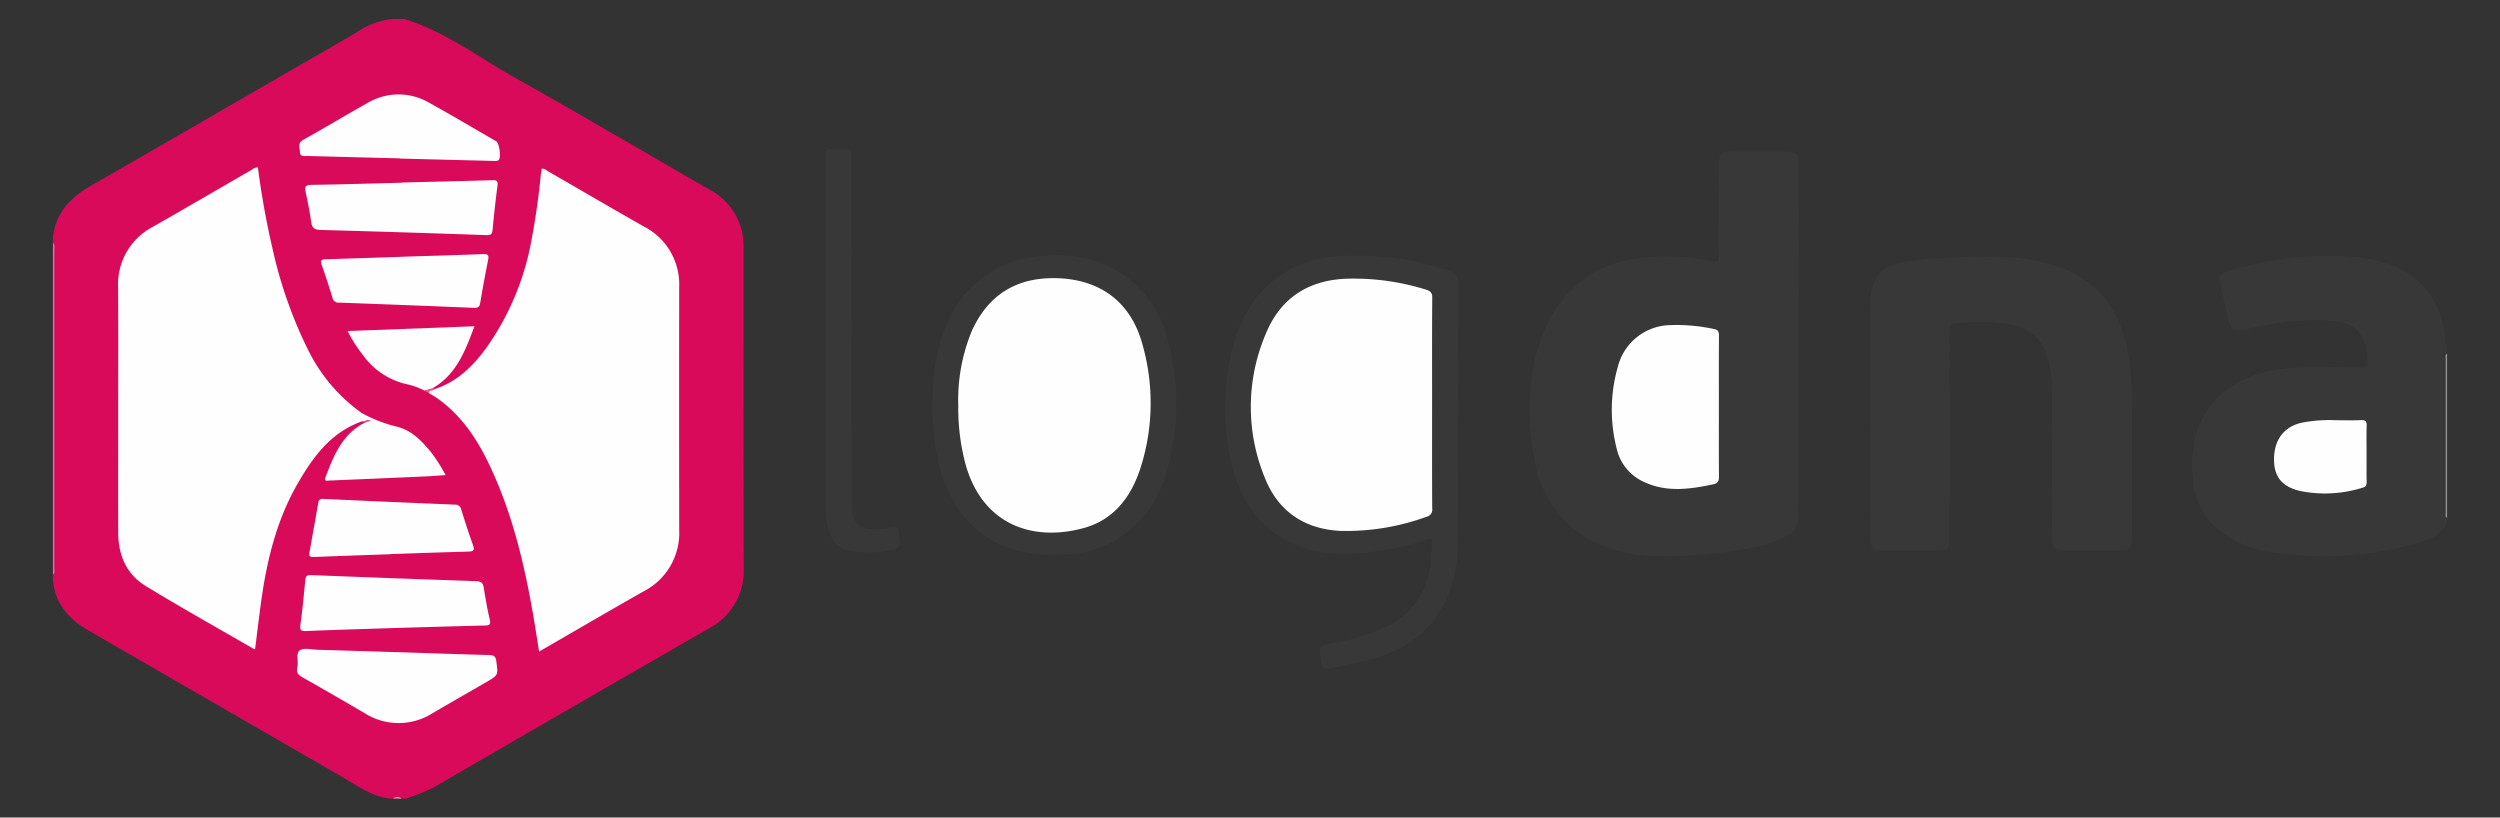<svg xmlns="http://www.w3.org/2000/svg" viewBox="7.6 59.58 384.8 125.84"  ><rect x="7.6" y="59.58" width="384.8" height="125.84" fill="#333333" stroke="none"/><path fill="none" pointer-events="none" d="M0 0h400v245H0z"/><defs><clipPath id="a"><path d="M0 0h400v245H0V0z"/></clipPath></defs><g clip-path="url(#a)"><path d="M69.854 62.5c6.297 1.98 11.532 5.973 17.19 9.146 9.94 5.576 19.754 11.378 29.64 17.052a9.868 9.868 0 0 1 5.217 6.992c.12.79.169 1.589.147 2.388.007 16.288-.02 32.576.022 48.863a10.01 10.01 0 0 1-5.39 9.377q-21.237 12.223-42.436 24.516a31.57 31.57 0 0 1-4.17 1.666h-.656a1.671 1.671 0 0 0-1.309 0h-.436c-2.853-.31-5.096-2.005-7.462-3.37q-19.542-11.266-39.072-22.552c-2.987-1.724-5.037-4.106-5.394-7.678v-.872c.137-.338.175-.708.108-1.066q.008-24.462 0-48.924a1.901 1.901 0 0 0-.108-1.065V96.1c.424-3.788 2.733-6.142 5.885-7.948 11.405-6.536 22.765-13.151 34.16-19.705 2.266-1.303 4.537-2.6 6.781-3.941a11.746 11.746 0 0 1 5.538-2.006h1.745z" fill="#DA0A5B"/><path d="M384.256 139.954c-.976 2.232-3.084 2.802-5.123 3.354a51.54 51.54 0 0 1-22.124 1.238 17.804 17.804 0 0 1-6.767-2.589c-3.555-2.285-5.027-5.721-5.223-9.775-.44-9.102 5.079-14.653 13.68-15.788 4.05-.534 8.134-.195 12.202-.24.826-.009 1.123-.17 1.106-1.069-.077-4.025-1.724-5.86-5.744-6.165a42.43 42.43 0 0 0-12.21 1.178c-2.996.649-2.994.681-3.672-2.252-.36-1.555-.687-3.117-1.064-4.668a1.299 1.299 0 0 1 1.01-1.734 50.472 50.472 0 0 1 18.8-2.367c2.4.095 4.766.598 6.996 1.488 4.996 2.075 7.272 6.079 7.898 11.239.036.294-.145.668.234.878v1.309a1.37 1.37 0 0 0-.11.846q-.005 11.809 0 23.617a1.37 1.37 0 0 0 .11.846l.001.654z" fill="#383838"/><path d="M15.744 96.973c.37.271.211.668.211 1.007q.013 24.52 0 49.04c0 .34.159.736-.21 1.008l-.001-51.055z" fill="#E9709E"/><path d="M384.256 139.3c-.375-.22-.21-.586-.21-.886q-.015-11.766-.001-23.532c0-.302-.151-.665.211-.89V139.3z" fill="#939393"/><path d="M68.108 182.5a.968.968 0 0 1 1.311 0h-1.311z" fill="#EF97B9"/><path d="M284.481 111.58v24.327c0 1.163-.075 2.324-.1 3.484a2.91 2.91 0 0 1-1.74 2.664 22.19 22.19 0 0 1-7.164 2.125 63.947 63.947 0 0 1-13.243.964 22.148 22.148 0 0 1-10.316-2.735 16.612 16.612 0 0 1-8.022-11.642c-1.441-7.015-1.341-13.963 1.583-20.624 3.049-6.944 8.527-10.534 16.05-10.992a33.862 33.862 0 0 1 9.756.658c.752.174.906-.056.901-.778-.029-4.581-.018-9.163-.013-13.745.002-2.124.243-2.375 2.383-2.39 2.473-.018 4.945-.013 7.418-.002 2.253.01 2.506.267 2.507 2.505q.002 13.09 0 26.181zm10.984 12.664v-16.793c0-.581-.004-1.164.041-1.743.266-3.617 1.935-5.443 5.517-5.866a89.534 89.534 0 0 1 14.901-.691c3.237.088 6.435.724 9.459 1.88 5.823 2.357 8.685 6.96 9.774 12.91.418 2.473.614 4.978.588 7.486.029 6.834.011 13.667.011 20.5 0 .255.007.51-.008.764-.083 1.32-.305 1.576-1.66 1.591-2.871.033-5.743.028-8.614.013-1.683-.01-2.02-.36-2.022-2.08-.008-7.16.006-14.32-.01-21.482a19.58 19.58 0 0 0-.84-6.661 6.502 6.502 0 0 0-4.754-4.366 26.305 26.305 0 0 0-9.53-.277c-.7.077-.654.503-.653.994q.012 4.852.004 9.705l-.001 22.136c-.001 1.795-.211 2.02-1.989 2.032q-4.089.024-8.178 0c-1.714-.011-2.033-.344-2.034-2.059q-.007-8.996-.002-17.992v-.001zm-63.493-.552c0 6.69.08 13.38-.03 20.067a18.575 18.575 0 0 1-3.473 11.037 16.765 16.765 0 0 1-8.588 5.853 52.39 52.39 0 0 1-7.297 1.74c-1.253.22-1.427.095-1.63-1.146-.361-2.202-.362-2.208 1.83-2.68a31.426 31.426 0 0 0 8.784-2.773 11.926 11.926 0 0 0 6.223-9.429c.135-1.005.128-2.03.24-3.04.083-.762-.139-.933-.868-.67a39.758 39.758 0 0 1-9.678 1.992c-4.107.397-8.131.158-11.865-1.867-4.746-2.572-7.284-6.771-8.471-11.844a36.215 36.215 0 0 1 .568-19.155c2.413-7.877 8.627-12.645 16.87-12.811a43.057 43.057 0 0 1 15.977 2.27 1.985 1.985 0 0 1 1.496 2.17c-.034 6.762-.017 13.524-.017 20.286h-.071zm-80.857-1.773c.056-4.42.496-8.89 2.515-13.042 2.6-5.833 8.3-9.672 14.682-9.888 4.23-.481 8.496.508 12.082 2.8a17.008 17.008 0 0 1 6.99 10.322 37.07 37.07 0 0 1-.58 21.265 16.692 16.692 0 0 1-15.476 11.573c-4.258.185-8.341-.348-11.978-2.798-3.957-2.665-6.047-6.558-7.213-11.044a38.346 38.346 0 0 1-1.022-9.188zm-16.473-10.874l.002-27.054c0-1.446.007-1.462 1.461-1.451 2.868.02 2.543-.357 2.545 2.566q.009 24.655.009 49.309c0 1.234.063 2.471.153 3.702.146 2.01 1.051 2.846 3.063 2.92a10.93 10.93 0 0 0 2.817-.247c.932-.211 1.282.176 1.3 1.047-.003.219.02.437.069.65.256.964-.053 1.484-1.078 1.698a15.588 15.588 0 0 1-6.688.152 3.997 3.997 0 0 1-3-2.719 12.974 12.974 0 0 1-.654-4.61q.009-12.981.002-25.963h-.001z" fill="#383838"/><path d="M74.468 119.484c3.409-1.095 5.838-3.439 7.898-6.233a41.345 41.345 0 0 0 7.116-17.147c.591-3.105 1.015-6.235 1.338-9.378.04-.394.111-.785.169-1.182.446-.027.707.254 1.004.425 4.909 2.825 9.794 5.69 14.722 8.48a10.017 10.017 0 0 1 5.424 9.377q-.022 18.65.003 37.301a10.091 10.091 0 0 1-5.463 9.466c-5.337 3.022-10.63 6.12-16.101 9.278-.229-1.435-.437-2.77-.656-4.103-1.387-8.438-3.265-16.741-6.946-24.525-1.916-4.05-4.338-7.73-8.082-10.366-.414-.29-.86-.536-1.29-.803-.097-.759.522-.472.864-.59zm-11.156 4.951c-4.788 1.69-7.55 5.487-9.933 9.64-3.175 5.538-4.673 11.614-5.552 17.871-.352 2.507-.643 5.023-.963 7.537a.554.554 0 0 1-.21-.022c-5.53-3.2-11.106-6.322-16.564-9.64-2.988-1.815-4.287-4.742-4.296-8.215-.016-5.744-.005-11.488-.005-17.232 0-6.835.032-13.67-.012-20.504a9.984 9.984 0 0 1 5.38-9.393c5.078-2.894 10.124-5.842 15.188-8.76.264-.231.6-.362.95-.372a127.304 127.304 0 0 0 2.269 12.59 68.085 68.085 0 0 0 5.389 15.363 26.016 26.016 0 0 0 8.35 9.875c.229.419.701.836.01 1.262h-.001zm5.322 35.517c4.756.156 9.51.33 14.267.448.727.018.995.237 1.091.949.291 2.152.317 2.148-1.578 3.244-2.732 1.578-5.471 3.145-8.196 4.738a9.758 9.758 0 0 1-10.522.003 724.211 724.211 0 0 0-9.519-5.488c-.66-.371-1.013-.756-.814-1.527.233-.897-.306-2.158.414-2.652.616-.421 1.753-.1 2.659-.074q6.099.173 12.197.366l.001-.007zm.818-72.28c4.652-.116 9.304-.218 13.954-.36.71-.022.854.187.766.863a177.941 177.941 0 0 0-.748 6.713c-.063.684-.226.907-.973.88q-12.752-.447-25.506-.794c-.94-.025-1.326-.315-1.454-1.242-.214-1.544-.523-3.077-.848-4.603-.166-.777-.045-1.08.854-1.093 4.652-.072 9.304-.214 13.956-.331l-.001-.033zm-1.088 68.571c-4.542.15-9.085.276-13.625.466-.87.037-1.012-.173-.894-1.015.312-2.229.517-4.474.732-6.716.056-.59.167-.91.892-.882q12.695.504 25.395.932c.774.026 1.073.27 1.192 1.007.265 1.648.549 3.297.933 4.92.195.819-.111.886-.78.903-4.614.111-9.23.252-13.845.385zm.835-72.286q-7.14-.18-14.28-.367c-.46-.013-1.126.188-1.152-.614-.022-.665-.402-1.37.523-1.885 3.299-1.836 6.53-3.791 9.826-5.63a9.327 9.327 0 0 1 9.564-.053c3.46 1.918 6.865 3.936 10.29 5.916.513.297.808 2.635.347 2.933a1.605 1.605 0 0 1-.84.088q-7.14-.173-14.279-.358l.001-.03z" fill="#FEFEFE"/><path d="M67.703 144.884c-3.954.14-7.91.27-11.863.433-.576.024-.704-.173-.612-.682q.69-3.853 1.37-7.708c.074-.42.283-.578.75-.556q10.117.465 20.237.88a.925.925 0 0 1 1.005.744c.569 1.833 1.153 3.663 1.808 5.465.296.815.067 1.001-.721 1.022-3.992.108-7.983.251-11.974.382v.02zm2.359-45.807c3.96-.124 7.92-.23 11.88-.385.73-.028.941.142.793.883a198.912 198.912 0 0 0-1.22 6.636c-.111.67-.411.776-1.019.751q-10.35-.431-20.701-.802a.907.907 0 0 1-1.006-.717c-.528-1.696-1.063-3.391-1.663-5.062-.253-.704-.075-.88.621-.9 4.106-.117 8.211-.261 12.316-.396l-.001-.008zm2.84 20.606a10.713 10.713 0 0 0-2.55-.933 11.367 11.367 0 0 1-6.928-4.57 22.015 22.015 0 0 1-2.323-3.647l19.525-.736c-1.411 3.79-2.765 7.386-6.366 9.495-.411.273-.789.663-1.357.39l-.001.001zm-9.59 4.752c.357-.423-.083-.84-.01-1.262a22.173 22.173 0 0 0 5.344 2.07c2.268.545 3.822 2.149 5.245 3.876a24.296 24.296 0 0 1 2.291 3.588c-1.069.072-2.055.156-3.044.2q-7.399.33-14.8.637c-.307.012-.899.188-.652-.46 1.265-3.345 2.584-6.668 6.043-8.448.114-.119.25-.215.401-.281-.13.021-.255.063-.385.08h-.433z" fill="#FEFEFE"/><path d="M72.902 119.683l1.357-.391.209.192c-.197.33-.799.067-.864.59l-.702-.391z" fill="#E65D92"/><path d="M63.744 124.436c.246-.293.554-.203 1.027-.117l-1.042.317a.41.41 0 0 1 .015-.2z" fill="#E24582"/><path d="M371.863 129.412c0 1.451-.015 2.903.009 4.354.007.456-.088.731-.576.865a19.288 19.288 0 0 1-9.668.518c-2.817-.668-4.012-2.188-4.01-4.878.003-2.935 1.486-4.959 4.152-5.605a22.08 22.08 0 0 1 5.301-.406c1.305.003 2.615.046 3.918-.017.746-.036.912.233.888.923-.05 1.414-.015 2.83-.015 4.246h.001zm-99.692-7.27c0 3.596-.016 7.191.014 10.786.005.684-.144 1.04-.882 1.196-3.585.76-7.152 1.275-10.649-.358a7.388 7.388 0 0 1-4.207-5.116 24.024 24.024 0 0 1 .195-12.698 8.476 8.476 0 0 1 8.178-6.331c2.215-.073 4.43.13 6.596.604.691.141.767.445.764 1.022-.018 3.632-.01 7.264-.01 10.895h.001zm-44.143-.478c0 5.38-.014 10.759.017 16.138.115.611-.281 1.2-.889 1.325a36.05 36.05 0 0 1-13.24 2.168c-5.447-.266-9.49-2.948-11.53-7.93a28.636 28.636 0 0 1 .121-22.579c2.393-5.706 7.026-8.324 13.111-8.319a37.233 37.233 0 0 1 11.485 1.698c.688.223.955.477.948 1.251-.042 5.416-.022 10.832-.022 16.248h-.001zm-72.931.33a27.857 27.857 0 0 1 2.128-11.576q3.735-8.105 12.685-8.027c6.934.072 11.79 3.611 13.57 10.327a32.793 32.793 0 0 1-.406 19.114c-1.452 4.34-4.107 7.785-8.693 9.032-7.895 2.147-15.523-.561-18.135-9.713a33.496 33.496 0 0 1-1.149-9.157z" fill="#FEFEFE"/></g></svg>
